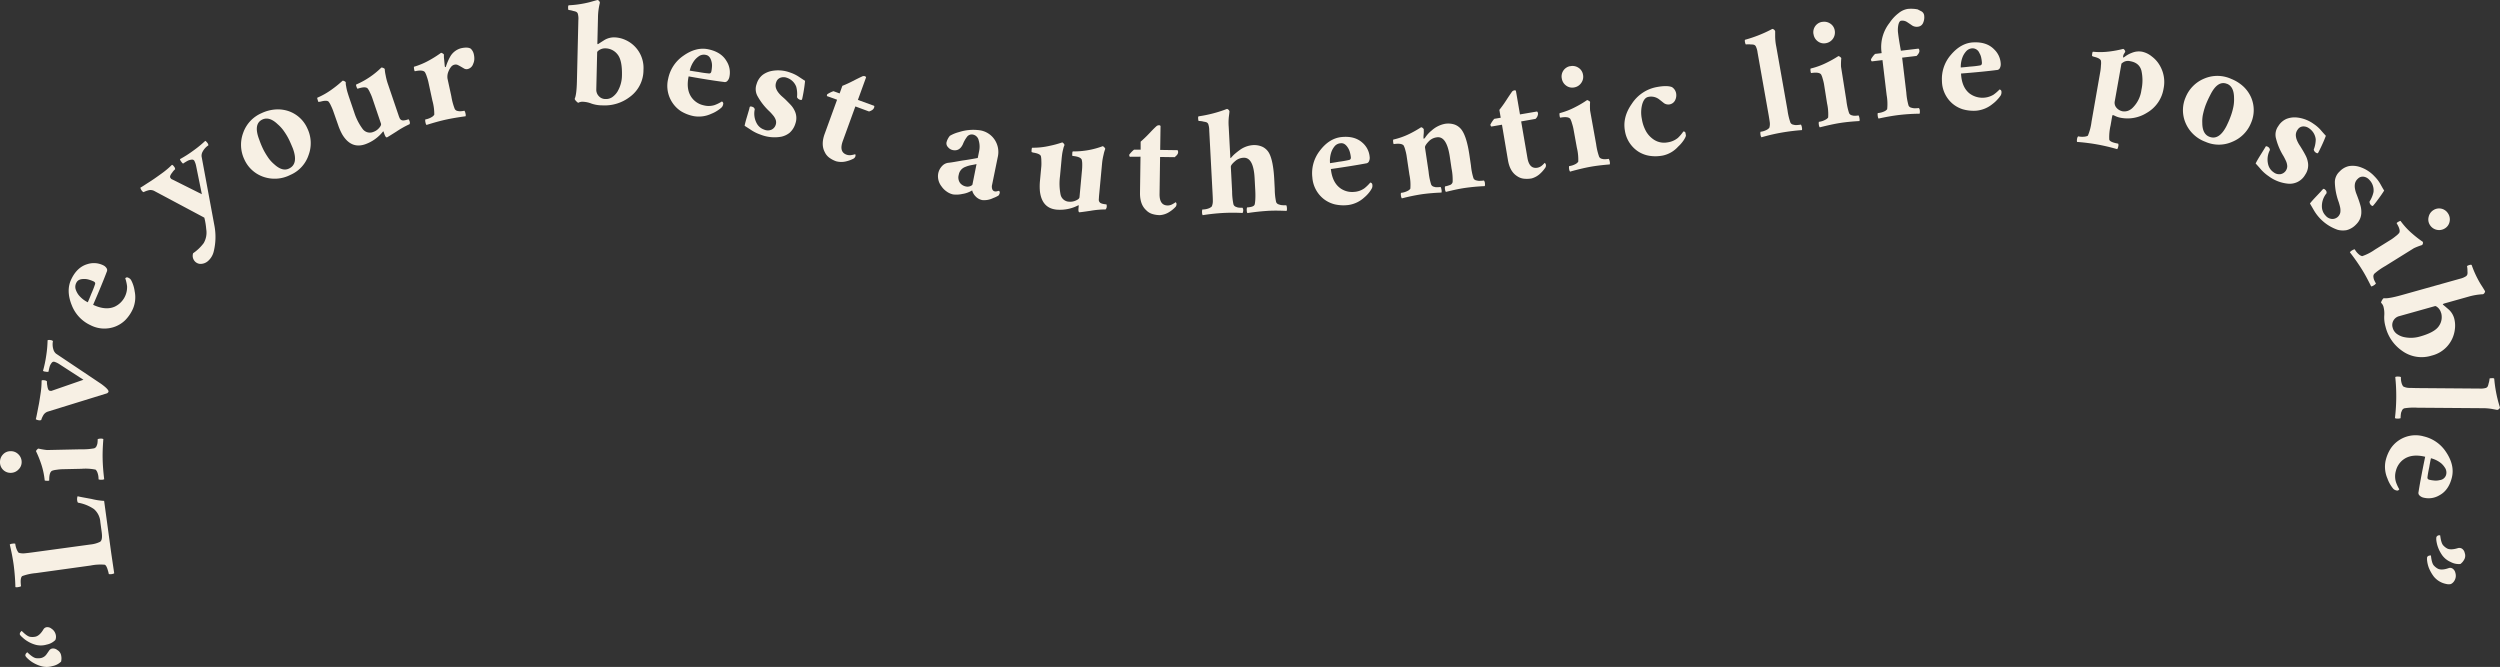 <svg id="Layer_1" data-name="Layer 1" xmlns="http://www.w3.org/2000/svg" viewBox="0 0 988.7 263.75"><rect x="0" y="0" width="988.7" height="263.75" fill="#333333" stroke="none"/><defs><style>.cls-1{fill:#f7f0e4;}</style></defs><title>text_publication</title><g id="Live_your_best_authentic_life_possible" data-name="Live your best authentic life possible"><g id="Group_109" data-name="Group 109"><path id="Path_171" data-name="Path 171" class="cls-1" d="M21.9,253.1a6.68,6.68,0,0,1-3.42,1.82,8.16,8.16,0,0,1-4.19.13,12.05,12.05,0,0,1-3.23-1.34A11.85,11.85,0,0,1,8.79,252a5.42,5.42,0,0,1-.92-1c-.14-.52.1-1,.72-1.49,1.44,1.48,2.58,2.26,3.41,2.35a5.76,5.76,0,0,0,2.11-.09q1.65-.44,3.12-2.95a1.8,1.8,0,0,1,1.15-.77,2.58,2.58,0,0,1,2,.59A3.83,3.83,0,0,1,22,250.85,3.35,3.35,0,0,1,21.9,253.1Zm2.32,8.49a6.68,6.68,0,0,1-3.42,1.82,8.16,8.16,0,0,1-4.19.13,13.11,13.11,0,0,1-3.27-1.32A11.47,11.47,0,0,1,11,260.5a5.21,5.21,0,0,1-.93-1.06c-.14-.52.1-1,.72-1.49,1.5,1.47,2.67,2.24,3.5,2.34a5.71,5.71,0,0,0,2-.07,3.62,3.62,0,0,0,2.09-1.43q.78-1.1,1.11-1.59a1.87,1.87,0,0,1,1.16-.72,2.58,2.58,0,0,1,2,.58,3.11,3.11,0,0,1,1.41,1.68,5.51,5.51,0,0,1,.11,2.85Z"/><path id="Path_172" data-name="Path 172" class="cls-1" d="M5.43,223.56q-.52-3.83-1.57-8.22a2.12,2.12,0,0,1,1-.32,2.76,2.76,0,0,1,1.18,0,8.05,8.05,0,0,0,.72,2.62c.32.62.58,1,.76,1a6.18,6.18,0,0,0,2.38.17c.9-.09,2-.22,3.22-.39l22.61-3.08a11.22,11.22,0,0,0,3.84-1.06q1.1-.69.63-4l-.52-3.82a7.38,7.38,0,0,0-2.55-5.15,16,16,0,0,0-6.09-2.48c-.24,0-.39-.21-.44-.57a3.26,3.26,0,0,1,.09-2c.81.19,1.69.37,2.66.54l2.83.52a26.4,26.4,0,0,0,5,.77q1.41,10.32,2.81,20.65l1.18,8a3.36,3.36,0,0,1-2.14.29,11.22,11.22,0,0,0-.38-1.49c-.35-1.28-.76-2-1.2-2.2a19.69,19.69,0,0,0-5.58.31l-21.64,3a20.91,20.91,0,0,0-5.46,1.19q-.88.75-.45,4a2.85,2.85,0,0,1-1.14.34,2.12,2.12,0,0,1-1.09,0A84.92,84.92,0,0,0,5.43,223.56Z"/><path id="Path_173" data-name="Path 173" class="cls-1" d="M4.32,187A4.15,4.15,0,0,1,0,183a.92.92,0,0,1,0-.16,4.27,4.27,0,0,1,1.15-3.08,4,4,0,0,1,3-1.32,4.12,4.12,0,0,1,3.08,1.19,4.19,4.19,0,0,1,1.33,3,4,4,0,0,1-1.2,3A4.19,4.19,0,0,1,4.32,187Zm10.94-9.58a26.91,26.91,0,0,0,3.33.56l13.48-.29a24.73,24.73,0,0,0,5.15-.38,1.58,1.58,0,0,0,.89-.74,7,7,0,0,0,.38-1,10,10,0,0,0,.14-1.89,2.88,2.88,0,0,1,1.16-.21,2.21,2.21,0,0,1,1.08.16c-.23,3-.33,5.58-.28,7.73q.07,3.69.62,8.16a2.18,2.18,0,0,1-1.07.21,2.73,2.73,0,0,1-1.17-.16,7.09,7.09,0,0,0-.47-2.77,2.9,2.9,0,0,0-.69-1.07,20.12,20.12,0,0,0-5.58-.33l-7.73.17a19.58,19.58,0,0,0-2.15.22,7.36,7.36,0,0,0-1.79.4c-.77.44-1.13,1.7-1.09,3.8,0,.12-.37.17-.94.15s-.85-.08-.86-.2a29.3,29.3,0,0,0-1.44-6.62,43.08,43.08,0,0,0-2-4.9,1.88,1.88,0,0,1,.44-.64c.24-.24.41-.37.53-.37Z"/><path id="Path_174" data-name="Path 174" class="cls-1" d="M17,146.69a46,46,0,0,0,1.27-6,45,45,0,0,0,.55-6.13,1.78,1.78,0,0,1,1-.08,1.79,1.79,0,0,1,1.12.4,6.76,6.76,0,0,0,.18,3.34,3.27,3.27,0,0,0,1.06,1.66l17.83,11.94c2,1.46,3,2.48,2.9,3.07,0,.18-.21.4-.55.65l-23.34,7.21A3.26,3.26,0,0,0,17,164.45a8.11,8.11,0,0,0-.7,1.66,1.75,1.75,0,0,1-1.15.06,2.4,2.4,0,0,1-1-.38c.13-.4.32-1.3.59-2.69s.47-2.44.62-3.17.36-2.13.67-4.17a33,33,0,0,0,.42-5.25c.15-.16.5-.2,1.06-.12a1.63,1.63,0,0,1,1.07.44,5.72,5.72,0,0,0,.12,1.65c.17,1.3.49,2,1,2.05l.35.06a1,1,0,0,0,.56-.1L33,150.19,23.44,144a7.71,7.71,0,0,0-2-.94,1,1,0,0,0-1,.44,4.6,4.6,0,0,0-.74,1.29,16.34,16.34,0,0,0-.51,2.2,1.79,1.79,0,0,1-1.05,0A2.25,2.25,0,0,1,17,146.69Z"/><path id="Path_175" data-name="Path 175" class="cls-1" d="M42.25,107.41q-1.91,5.06-5.42,13.14,5,2.34,8.62.69a8.52,8.52,0,0,0,4.8-8.06,15.85,15.85,0,0,0-.71-3.12.89.89,0,0,1,1.19-.23,2.42,2.42,0,0,1,1.05.84,11,11,0,0,1,.78,1.71,13.08,13.08,0,0,1,.7,2.82,11.68,11.68,0,0,1-.69,6.93,15.22,15.22,0,0,1-3.07,4.51,11.84,11.84,0,0,1-3.92,2.51,12,12,0,0,1-9.78-.54,14.45,14.45,0,0,1-7.41-7.88q-2.34-5.78-.22-10.24,2.26-4.78,6.3-6a8.34,8.34,0,0,1,6.28.39A3.1,3.1,0,0,1,42.1,106,1.38,1.38,0,0,1,42.25,107.41Zm-7.53,12.14.48-1.12c.27-.63.56-1.34.86-2.13a39.73,39.73,0,0,0,1.52-3.85c.18-.51,0-.9-.59-1.17a11.7,11.7,0,0,0-1.9-.7,6,6,0,0,0-2-.24c-1.48,0-2.44.52-2.89,1.47a3.41,3.41,0,0,0-.28,2.6,7.66,7.66,0,0,0,1.17,2.25A10.75,10.75,0,0,0,34.72,119.55Z"/><path id="Path_176" data-name="Path 176" class="cls-1" d="M71.18,62.93a44,44,0,0,0,5.2-3.31,44.68,44.68,0,0,0,4.78-3.9c.16,0,.42.25.76.67a1.81,1.81,0,0,1,.5,1.08,6.7,6.7,0,0,0-2.26,2.47,3.31,3.31,0,0,0-.44,1.92l5.13,27.66a24,24,0,0,1-.28,9.73,7.25,7.25,0,0,1-2.46,4.11,4.47,4.47,0,0,1-3.07,1,3.15,3.15,0,0,1-2.26-1.36,3.2,3.2,0,0,1-.4-2.86,17.39,17.39,0,0,0,4.18-4,8.25,8.25,0,0,0,1-5.5,27.28,27.28,0,0,0-.75-4.56L61.16,75.6a3.22,3.22,0,0,0-2.69-.27,8.38,8.38,0,0,0-1.68.66,1.68,1.68,0,0,1-.84-.78,2.35,2.35,0,0,1-.43-1c.38-.19,1.15-.68,2.33-1.46L60.55,71c.62-.41,1.77-1.22,3.45-2.44a32.61,32.61,0,0,0,4-3.37c.21,0,.49.22.82.68a1.63,1.63,0,0,1,.44,1.07,5.66,5.66,0,0,0-1.1,1.24c-.81,1-1.07,1.73-.79,2.12l.21.29a.86.86,0,0,0,.46.33l11.79,5.89L77.56,65.63a7.66,7.66,0,0,0-.75-2.12,1.06,1.06,0,0,0-1-.38,4.71,4.71,0,0,0-1.44.38,16.52,16.52,0,0,0-1.93,1.17c-.17,0-.42-.27-.75-.73A2.29,2.29,0,0,1,71.18,62.93Z"/><path id="Path_177" data-name="Path 177" class="cls-1" d="M103.42,44.76a15.49,15.49,0,0,1,5.5-1.47,13.32,13.32,0,0,1,5.21.66,12.61,12.61,0,0,1,7.47,6.93,13.44,13.44,0,0,1,.42,10.5,13,13,0,0,1-7.19,7.79,13.6,13.6,0,0,1-10.75.73A12.85,12.85,0,0,1,96.61,63a13.48,13.48,0,0,1-.46-10.39A13.23,13.23,0,0,1,103.42,44.76Zm.36,2.5q-3.66,1.71-1.27,7.93a34.53,34.53,0,0,0,1.34,3.33,25.42,25.42,0,0,0,1.94,3.41,13.34,13.34,0,0,0,2.62,3q3.25,3,5.86,1.74,3.83-1.77,1.56-7.95c-.43-1.05-.89-2.13-1.4-3.22a23.53,23.53,0,0,0-2-3.43,14.55,14.55,0,0,0-2.68-3C107.57,47,105.58,46.43,103.78,47.26Z"/><path id="Path_178" data-name="Path 178" class="cls-1" d="M140.94,33.39a32.38,32.38,0,0,0,9.88-6.67,1.55,1.55,0,0,1,.82.19c.31.15.48.28.52.39a13.88,13.88,0,0,0,.34,2.4,23.94,23.94,0,0,0,.77,3.11l4.34,12.76a11.43,11.43,0,0,0,.45,1.18,1.5,1.5,0,0,0,.78.77c.46.23,1.37.11,2.73-.35A2.08,2.08,0,0,1,162,48a1.6,1.6,0,0,1,0,1.1,36.06,36.06,0,0,0-5.18,2.9q-3.51,2.23-3.76,2.32c-.34.11-.67-.28-1-1.18l-.32-.94c-.08-.23-.16-.29-.26-.2a15.57,15.57,0,0,1-7.1,5.07q-5.53,1.89-9-3.86a22,22,0,0,1-1.64-3.72l-2-5.7a20.58,20.58,0,0,0-.86-2,7.58,7.58,0,0,0-.92-1.58c-.47-.47-1.55-.48-3.24,0-.22,0-.45.07-.68.09s-.23-.27-.41-.81-.22-.82-.11-.86a29.6,29.6,0,0,0,5.88-3.38,40.6,40.6,0,0,0,4.08-3.33,1.33,1.33,0,0,1,.78.21c.28.16.44.3.48.41a5.82,5.82,0,0,0,.15,1.56,17.71,17.71,0,0,0,.42,2c.15.51.35,1.17.62,2l2.2,6.46A22.28,22.28,0,0,0,143.42,51a3.55,3.55,0,0,0,4.28,1.15,5.19,5.19,0,0,0,2.19-1.5c.67-.73.93-1.33.77-1.78l-3.49-10.3a17.47,17.47,0,0,0-.87-2,7,7,0,0,0-.91-1.59c-.59-.62-1.91-.58-3.95.11-.14,0-.29-.3-.48-.84S140.77,33.45,140.94,33.39Z"/><path id="Path_179" data-name="Path 179" class="cls-1" d="M176.57,47.26c-2.4.52-5,1.24-7.9,2.16a2.11,2.11,0,0,1-.4-1,2.63,2.63,0,0,1-.07-1.18,7.23,7.23,0,0,0,2.64-1,2.94,2.94,0,0,0,.91-.88,19.91,19.91,0,0,0-.74-5.54l-1.63-7.55a19.83,19.83,0,0,0-.62-2.07,7.92,7.92,0,0,0-.73-1.69c-.58-.67-1.89-.78-3.94-.34-.13,0-.24-.33-.33-.9s-.08-.85,0-.88A29.55,29.55,0,0,0,170,23.72a43.94,43.94,0,0,0,4.44-2.84,1.82,1.82,0,0,1,.7.3c.29.19.43.34.42.47s0,.39,0,.81.07.89.12,1.4.09,1,.14,1.49a9.37,9.37,0,0,0,.11.94c0,.14.1.22.23.23s.18,0,.17-.09a20.53,20.53,0,0,1,1.84-4.25,7,7,0,0,1,4.2-3.11c1.76-.38,3-.32,3.81.19a4.21,4.21,0,0,1,1.2,2.18,7.16,7.16,0,0,1,.19,2.16,5.11,5.11,0,0,1-.46,1.71,3,3,0,0,1-2.14,2,1.94,1.94,0,0,1-1.47-.23l-1.26-.74c-.39-.22-.77-.43-1.15-.62a2,2,0,0,0-1.35-.14,2.38,2.38,0,0,0-1.37.9,6.12,6.12,0,0,0-.94,1.62,5.4,5.4,0,0,0-.45,3l1.52,7a24.08,24.08,0,0,0,1.35,5,1.57,1.57,0,0,0,.89.73,7.69,7.69,0,0,0,1.05.18,9.19,9.19,0,0,0,1.88-.22,2.74,2.74,0,0,1,.42,1.1,2.13,2.13,0,0,1,.05,1.09Q179.73,46.58,176.57,47.26Z"/><path id="Path_180" data-name="Path 180" class="cls-1" d="M227.28,39.06q.76-1.61.88-7L228.73,8a7.35,7.35,0,0,0-.21-2.56,1.38,1.38,0,0,0-.69-.79,5.1,5.1,0,0,0-1.08-.3,8.54,8.54,0,0,0-1.87-.4c-.12,0-.19-.29-.21-.86s.07-.91.25-1a41.64,41.64,0,0,0,8.16-1.2Q236.2,0,236.38,0a1.39,1.39,0,0,1,.87,1.1A24.56,24.56,0,0,0,236.49,7l-.23,9.61a5.83,5.83,0,0,0,0,.59q0,.41.36.18l1-.65,1.5-.95a7.47,7.47,0,0,1,3.89-1,11.23,11.23,0,0,1,4.29,1,12.1,12.1,0,0,1,7.18,11.81,13.13,13.13,0,0,1-5.29,10.66,16.37,16.37,0,0,1-10.95,3.42A13.38,13.38,0,0,1,234,41a10.42,10.42,0,0,0-3.3-.75,3.44,3.44,0,0,0-2,.4c-.12,0-.39-.2-.79-.6S227.28,39.3,227.28,39.06Zm12.16-19.94a4.22,4.22,0,0,0-3.09,1.19.74.74,0,0,0-.19.53l-.34,14.55a3.65,3.65,0,0,0,1,2.63,3.49,3.49,0,0,0,2.62,1.14,4.33,4.33,0,0,0,2.76-.79,7.52,7.52,0,0,0,2-2.15,12.78,12.78,0,0,0,1.77-6.34c.1-4.07-.5-6.87-1.78-8.4A6.14,6.14,0,0,0,239.44,19.12Z"/><path id="Path_181" data-name="Path 181" class="cls-1" d="M286.34,32.42q-5.37-.66-14-2.21-1.12,5.37,1.33,8.54a7.87,7.87,0,0,0,4.58,2.89,7.74,7.74,0,0,0,4.37-.09,15,15,0,0,0,2.87-1.42.91.91,0,0,1,.5,1.12,2.32,2.32,0,0,1-.58,1.21,11.05,11.05,0,0,1-1.48,1.15A12.43,12.43,0,0,1,281.31,45a11.67,11.67,0,0,1-6.89.94,15.37,15.37,0,0,1-5.1-1.95A11.75,11.75,0,0,1,266,40.72a11.94,11.94,0,0,1-1.74-9.63,14.41,14.41,0,0,1,5.94-9q5.07-3.61,9.9-2.6,5.19,1.08,7.27,4.74a8.31,8.31,0,0,1,1.09,6.19,3.16,3.16,0,0,1-.79,1.58A1.32,1.32,0,0,1,286.34,32.42Zm-13.56-4.49,1.19.2c.68.11,1.44.23,2.27.34a39.27,39.27,0,0,0,4.1.58c.54.06.88-.22,1-.84a13.59,13.59,0,0,0,.24-2,6,6,0,0,0-.23-2c-.38-1.43-1.08-2.25-2.1-2.47a3.47,3.47,0,0,0-2.6.33,8,8,0,0,0-1.9,1.67A10.55,10.55,0,0,0,272.78,27.93Z"/><path id="Path_182" data-name="Path 182" class="cls-1" d="M296.49,42.36c.1-.28.43-.33,1-.13a1.33,1.33,0,0,1,1,1,8,8,0,0,0,.88,5.72,5.19,5.19,0,0,0,2.81,2.3,3.6,3.6,0,0,0,3,0,3.14,3.14,0,0,0,1.55-1.75,3.08,3.08,0,0,0,.08-2,5.41,5.41,0,0,0-.93-1.7,20.87,20.87,0,0,0-1.47-1.65,24.34,24.34,0,0,1-4.89-6.25,5.76,5.76,0,0,1-.28-4.7,7.14,7.14,0,0,1,2.39-3.6,8.91,8.91,0,0,1,3.37-1.5,13.57,13.57,0,0,1,7.49.59,14.23,14.23,0,0,1,3.27,1.56c.87.58,1.75,1.16,2.63,1.72-.15,1.53-.36,3.07-.64,4.62s-.47,2.46-.56,2.71-.38.3-.9.12a1.83,1.83,0,0,1-1.09-1,11.34,11.34,0,0,0-.3-4.1,5.93,5.93,0,0,0-3.71-3.56,3.64,3.64,0,0,0-2.6,0,2.71,2.71,0,0,0-1.6,1.72,3.62,3.62,0,0,0-.15,2.23,5.71,5.71,0,0,0,.91,1.79,10.35,10.35,0,0,0,1.49,1.61c.58.52,1.16,1,1.73,1.59s1.15,1.15,1.75,1.8a8.61,8.61,0,0,1,1.46,2.12,6.55,6.55,0,0,1,.39,5.22,7.83,7.83,0,0,1-2.34,3.71,8,8,0,0,1-3.28,1.52,15.14,15.14,0,0,1-8.26-.86,15.77,15.77,0,0,1-3.57-1.75c-1.08-.72-2-1.29-2.64-1.72.16-.83.43-1.89.82-3.19s.67-2.27.87-2.93S296.43,42.53,296.49,42.36Z"/><path id="Path_183" data-name="Path 183" class="cls-1" d="M327.16,37.28a11.67,11.67,0,0,1,2.45-1.22l2.45.89,1.07-3a43.71,43.71,0,0,0,4.19-1.92c1.38-.71,2.64-1.33,3.79-1.87a1.61,1.61,0,0,1,1,0q.41.21.39.48l-3.22,8.87,6.33,2.3c.22.08.24.39,0,.93s-.83,1-1.92,1.35l-5.41-2-5,13.76c-1,2.81-.52,4.59,1.51,5.32a3.8,3.8,0,0,0,2.06.13,8.13,8.13,0,0,0,1.36-.32,1,1,0,0,1,.12.71,1.72,1.72,0,0,1-.69,1c-.38.2-.77.38-1.16.54a11.76,11.76,0,0,1-1.68.54,7.93,7.93,0,0,1-4.16,0,10.32,10.32,0,0,1-2.65-1.39,5.75,5.75,0,0,1-1.82-2.24q-1.59-3,0-7.28l4.88-13.42-4-1.44C327,38,327,37.67,327.16,37.28Z"/><path id="Path_184" data-name="Path 184" class="cls-1" d="M395.08,75.46a.89.89,0,0,1,.28.88,2.36,2.36,0,0,1-.48,1,12.72,12.72,0,0,1-2.13,1,7.91,7.91,0,0,1-4.28.79,4.93,4.93,0,0,1-2.68-1.5,5,5,0,0,1-1.32-2.33,10.29,10.29,0,0,1-3.9,1.41,10.48,10.48,0,0,1-3.66.18,6.77,6.77,0,0,1-2.52-1.14,7.8,7.8,0,0,1-2.06-2.07A6.47,6.47,0,0,1,371,68.89a5.89,5.89,0,0,1,1.63-3.29,4,4,0,0,1,2.26-1.2c.71-.07,1.56-.19,2.54-.36l3.19-.56q2.16-.28,6.06-1l.55-2.73a8.54,8.54,0,0,0-.17-4.2,2.93,2.93,0,0,0-2.19-2.31,2.35,2.35,0,0,0-2.53,1,11.94,11.94,0,0,0-1.51,2.73q-1.32,2.93-4,2.39a3.28,3.28,0,0,1-1.92-1.17,2.15,2.15,0,0,1-.6-1.82,6.53,6.53,0,0,1,1.35-2.66,13.92,13.92,0,0,1,3.6-1.47,18.37,18.37,0,0,1,8.52-.67,8.56,8.56,0,0,1,5.59,3.69,8.79,8.79,0,0,1,1.21,6.93L392.37,73a3,3,0,0,0,.08,1.9,1.26,1.26,0,0,0,.89.77,1.94,1.94,0,0,0,1.07-.06Zm-13.21-1.74a3,3,0,0,0,1.9-.12c.5-.23.77-.44.81-.61l1.62-8.1c-.7.16-1.42.31-2.15.43a11.32,11.32,0,0,0-2.28.69,4,4,0,0,0-2.61,3.14,3.73,3.73,0,0,0,.58,3.28A3.94,3.94,0,0,0,381.87,73.72Z"/><path id="Path_185" data-name="Path 185" class="cls-1" d="M424.37,59.88a32.43,32.43,0,0,0,11.74-2.07,1.66,1.66,0,0,1,.68.52c.22.26.32.45.31.57a14.32,14.32,0,0,0-.67,2.32,24,24,0,0,0-.56,3.16l-1.25,13.41c0,.48-.07.9-.07,1.26a1.51,1.51,0,0,0,.4,1c.32.39,1.2.65,2.63.78a2.1,2.1,0,0,1,.1,1,1.58,1.58,0,0,1-.46,1,35.48,35.48,0,0,0-5.91.53c-2.75.41-4.21.6-4.39.59-.35,0-.49-.53-.4-1.49l.09-1c0-.24,0-.33-.15-.28a15.58,15.58,0,0,1-8.55,1.73q-5.82-.54-6.64-7.21a22.83,22.83,0,0,1,0-4l.56-6a19.46,19.46,0,0,0,0-2.16,7.41,7.41,0,0,0-.19-1.82c-.25-.63-1.23-1.08-2.95-1.36a4.88,4.88,0,0,1-.65-.2c-.09,0-.11-.34-.06-.9s.14-.85.26-.84A28.78,28.78,0,0,0,415,57.7a40.24,40.24,0,0,0,5.09-1.38,1.38,1.38,0,0,1,.63.51,1,1,0,0,1,.27.57,5.94,5.94,0,0,0-.5,1.49,18.61,18.61,0,0,0-.41,1.94c-.08.54-.16,1.22-.24,2.06l-.63,6.8a22.25,22.25,0,0,0,.23,7.28,3.55,3.55,0,0,0,3.44,2.8,5.22,5.22,0,0,0,2.61-.48c.91-.39,1.39-.83,1.43-1.31l1-10.82A19.62,19.62,0,0,0,428,65a7.46,7.46,0,0,0-.19-1.82c-.29-.81-1.5-1.31-3.65-1.51q-.17-.1-.09-1C424.08,60.13,424.19,59.86,424.37,59.88Z"/><path id="Path_186" data-name="Path 186" class="cls-1" d="M446.59,61.18a11,11,0,0,1,1.91-2l2.6,0,0-3.15q1.73-1.5,3.33-3.19c1.06-1.12,2-2.12,3-3a1.55,1.55,0,0,1,1-.3c.3,0,.48.14.54.32l-.14,9.43,6.74.1c.24,0,.36.29.35.86s-.47,1.21-1.38,1.91l-5.75-.08-.21,14.64q-.06,4.5,3.18,4.54a3.78,3.78,0,0,0,2-.56,8,8,0,0,0,1.18-.74,1,1,0,0,1,.35.63,1.77,1.77,0,0,1-.33,1.16c-.29.31-.59.61-.91.89a11.29,11.29,0,0,1-1.41,1.06,7.92,7.92,0,0,1-3.92,1.38,10.56,10.56,0,0,1-3-.45,5.64,5.64,0,0,1-2.45-1.52c-1.66-1.52-2.46-3.8-2.42-6.86l.2-14.28L446.85,62C446.67,61.87,446.58,61.6,446.59,61.18Z"/><path id="Path_187" data-name="Path 187" class="cls-1" d="M491.42,84.23a72.29,72.29,0,0,0-7.79,0,79.11,79.11,0,0,0-8,.87,2.21,2.21,0,0,1-.24-1.07,2.94,2.94,0,0,1,.12-1.18,7,7,0,0,0,2.76-.54c.58-.3.9-.55,1-.73a5.49,5.49,0,0,0,.38-2.27c0-.9-.06-2-.13-3.32l-1.29-24.4a7.6,7.6,0,0,0-.4-2.55,1.37,1.37,0,0,0-.81-.72,6.18,6.18,0,0,0-1-.21,7.21,7.21,0,0,0-1.91-.26c-.12,0-.21-.28-.26-.84s0-.92.16-1a51.8,51.8,0,0,0,10.4-2.62,6.55,6.55,0,0,1,.88-.31,1.4,1.4,0,0,1,.95,1c-.08.72-.16,1.42-.25,2.08a21.83,21.83,0,0,0-.06,4l.65,12.38c.12,0,.32-.18.61-.52a10.68,10.68,0,0,1,1.36-1.33c.67-.57,1.36-1.1,2.08-1.6a10.08,10.08,0,0,1,4.77-1.69,8,8,0,0,1,3.86.65,6,6,0,0,1,2.6,2.43q1.68,3,2.08,10.42l.2,3.85a24.74,24.74,0,0,0,.54,5.15,1.57,1.57,0,0,0,.82.86,8.81,8.81,0,0,0,1.14.34,12,12,0,0,0,2.07.07,2.9,2.9,0,0,1,.24,1.16,2.21,2.21,0,0,1-.12,1.08c-3-.14-5.6-.15-7.79,0s-4.76.4-7.73.86a2.21,2.21,0,0,1-.24-1.07,2.91,2.91,0,0,1,.12-1.17c1.79-.1,2.79-.48,3-1.15s.4-2.69.24-5.68l-.25-4.67q-.43-8.34-4.38-8.14a5.36,5.36,0,0,0-2.92,1c-1.44,1.16-2.14,2-2.11,2.63l.51,9.69a24.74,24.74,0,0,0,.54,5.15,1.58,1.58,0,0,0,.76.85,7.6,7.6,0,0,0,1,.36,9,9,0,0,0,1.8.08,1.82,1.82,0,0,1,.29,1.16A2.4,2.4,0,0,1,491.42,84.23Z"/><path id="Path_188" data-name="Path 188" class="cls-1" d="M540.33,64.6q-5.31,1-14,2.25c.39,3.64,1.7,6.2,3.91,7.71a8,8,0,0,0,5.25,1.33,7.81,7.81,0,0,0,4.14-1.45,16.17,16.17,0,0,0,2.29-2.24.9.9,0,0,1,.82.9,2.42,2.42,0,0,1-.17,1.33,11.2,11.2,0,0,1-1,1.56,13.38,13.38,0,0,1-2,2.08,11.7,11.7,0,0,1-6.27,3,15.37,15.37,0,0,1-5.45-.26,11.78,11.78,0,0,1-4.2-2,11.93,11.93,0,0,1-4.64-8.62,14.44,14.44,0,0,1,2.84-10.43q3.71-5,8.61-5.55c3.51-.38,6.31.37,8.38,2.25A8.33,8.33,0,0,1,541.67,62a3.1,3.1,0,0,1-.25,1.75A1.34,1.34,0,0,1,540.33,64.6ZM526,64.53l1.2-.18c.68-.1,1.44-.23,2.26-.38a40.51,40.51,0,0,0,4.08-.71c.53-.12.76-.49.69-1.12a12.28,12.28,0,0,0-.39-2,6.33,6.33,0,0,0-.83-1.81c-.8-1.23-1.72-1.8-2.76-1.68a3.4,3.4,0,0,0-2.36,1.11,7.78,7.78,0,0,0-1.3,2.18A10.64,10.64,0,0,0,526,64.53Z"/><path id="Path_189" data-name="Path 189" class="cls-1" d="M562.4,76.8a81.56,81.56,0,0,0-8,1.65,2.25,2.25,0,0,1-.34-1,2.76,2.76,0,0,1,0-1.18,7.35,7.35,0,0,0,2.7-.81,2.74,2.74,0,0,0,1-.83,19.67,19.67,0,0,0-.37-5.57l-1.14-7.65a18.81,18.81,0,0,0-.49-2.1,8.11,8.11,0,0,0-.62-1.73c-.53-.7-1.83-.9-3.91-.6-.12,0-.22-.34-.27-.91s0-.86.1-.88a28.84,28.84,0,0,0,6.38-2.26A45.12,45.12,0,0,0,562,50.34a.94.94,0,0,1,.68.31c.27.23.41.4.4.53a5.17,5.17,0,0,0,0,.68,8.44,8.44,0,0,1-.05,1.23q-.18,1.84.09,1.8a.25.25,0,0,0,.16-.12,1,1,0,0,1,.25-.21,12.17,12.17,0,0,1,2.65-2.94A11,11,0,0,1,571.29,49a8,8,0,0,1,4,.27,6.06,6.06,0,0,1,2.82,2.17q2,2.81,3.06,10.17l.56,3.82a24.79,24.79,0,0,0,1,5.07,1.52,1.52,0,0,0,.89.78,7.58,7.58,0,0,0,1.17.24,13.08,13.08,0,0,0,2.07-.13,1.81,1.81,0,0,1,.39,1.12,2.4,2.4,0,0,1-.06,1.1,77.62,77.62,0,0,0-8.06.75q-2.94.44-7.31,1.54a2.14,2.14,0,0,1-.34-1,2.76,2.76,0,0,1,0-1.18,9.81,9.81,0,0,0,1.74-.49,1.65,1.65,0,0,0,1.27-1.24,22.62,22.62,0,0,0-.44-5.38l-.68-4.62q-1.23-8.26-5.14-7.68a5.45,5.45,0,0,0-2.82,1.23c-1.32,1.29-1.94,2.23-1.85,2.82l1.43,9.6A24.4,24.4,0,0,0,566,73a1.6,1.6,0,0,0,.84.78,7.53,7.53,0,0,0,1,.26,10,10,0,0,0,1.89-.1,2.93,2.93,0,0,1,.35,1.12,2.16,2.16,0,0,1,0,1.1A77,77,0,0,0,562.4,76.8Z"/><path id="Path_190" data-name="Path 190" class="cls-1" d="M589.41,49.29A11.3,11.3,0,0,1,590.94,47l2.56-.44-.53-3.1c.95-1.2,1.84-2.44,2.68-3.74s1.63-2.47,2.36-3.51a1.56,1.56,0,0,1,.92-.48c.3,0,.5,0,.59.22l1.6,9.3,6.64-1.14c.23,0,.4.22.5.78a2.9,2.9,0,0,1-1,2.13l-5.67,1,2.48,14.43c.51,3,1.83,4.25,3.95,3.88a3.8,3.8,0,0,0,1.85-.91,8.37,8.37,0,0,0,1-1,1,1,0,0,1,.46.56,1.71,1.71,0,0,1-.11,1.2,10.78,10.78,0,0,1-.73,1,11.25,11.25,0,0,1-1.19,1.3,8.08,8.08,0,0,1-3.61,2.09,10.71,10.71,0,0,1-3,.1,5.71,5.71,0,0,1-2.69-1q-2.87-1.8-3.63-6.31L594,49.32l-4.16.72C589.62,50,589.48,49.7,589.41,49.29Z"/><path id="Path_191" data-name="Path 191" class="cls-1" d="M628.85,40.33a25.57,25.57,0,0,0,0,3.39L631.24,57a24.81,24.81,0,0,0,1.19,5,1.6,1.6,0,0,0,.87.75,6.54,6.54,0,0,0,1.05.22,9.87,9.87,0,0,0,1.88-.15,2.79,2.79,0,0,1,.39,1.11,2.16,2.16,0,0,1,0,1.1q-4.5.36-7.69.94c-2.41.44-5.07,1.08-8,1.91a2.14,2.14,0,0,1-.37-1,3,3,0,0,1,0-1.19,7.21,7.21,0,0,0,2.67-.89,3,3,0,0,0,.94-.86,19.94,19.94,0,0,0-.56-5.56l-1.38-7.6a18.4,18.4,0,0,0-.57-2.09A7.34,7.34,0,0,0,621,47c-.56-.69-1.86-.85-3.93-.47-.13,0-.23-.34-.3-.91s0-.86.07-.88a29.22,29.22,0,0,0,6.31-2.47,40.68,40.68,0,0,0,4.53-2.7,1.88,1.88,0,0,1,.7.33C628.68,40.06,628.83,40.22,628.85,40.33Zm-11.19-9.28a4.13,4.13,0,0,1,3.24-4.88l.15,0a4.24,4.24,0,0,1,3.23.64,4,4,0,0,1,1.77,2.74,4.12,4.12,0,0,1-.69,3.23,4.18,4.18,0,0,1-2.77,1.79,4,4,0,0,1-3.19-.7A4.24,4.24,0,0,1,617.66,31.05Z"/><path id="Path_192" data-name="Path 192" class="cls-1" d="M665.73,52q.74,0,.84.57l.16.88c.07.36-.22,1-.86,2A14.15,14.15,0,0,1,663.66,58a11.28,11.28,0,0,1-5.89,3.48,15.13,15.13,0,0,1-5.41.14A11.72,11.72,0,0,1,648,60a12,12,0,0,1-5.37-8.23q-1-5.47,2.74-10.75a15,15,0,0,1,9.74-6.57c2.77-.52,4.81-.53,6.12,0a3.67,3.67,0,0,1,1.63,2.39,4.36,4.36,0,0,1-.39,2.82,3,3,0,0,1-4.45,1.1c-.64-.52-1.25-1-1.82-1.44a5.22,5.22,0,0,0-4.31-1c-1.17.22-2,1.29-2.5,3.21a12.81,12.81,0,0,0-.06,5.58,14.73,14.73,0,0,0,1.75,5,9.72,9.72,0,0,0,2.65,2.88,7.31,7.31,0,0,0,5.64,1.33,8.27,8.27,0,0,0,4.23-1.8A16.05,16.05,0,0,0,665.73,52Z"/><path id="Path_193" data-name="Path 193" class="cls-1" d="M712.63,51.45a81.23,81.23,0,0,0-8.09,1c-2.38.42-5,1-7.92,1.85a2.1,2.1,0,0,1-.37-1,2.81,2.81,0,0,1,0-1.19,7,7,0,0,0,2.67-.88c.55-.37.83-.65.86-.84a5.4,5.4,0,0,0,.09-2.3c-.12-.89-.3-2-.53-3.28l-4.26-24.06a7.63,7.63,0,0,0-.72-2.47,1.34,1.34,0,0,0-.88-.62,5.41,5.41,0,0,0-1.06-.08,7.72,7.72,0,0,0-1.92,0c-.12,0-.25-.24-.37-.8s-.12-.9,0-1.05a52.73,52.73,0,0,0,10-3.88c.27-.15.55-.29.83-.42a1.43,1.43,0,0,1,1.08.91v2.1a20.93,20.93,0,0,0,.43,3.94l4.44,25.12a24.77,24.77,0,0,0,1.17,5,1.54,1.54,0,0,0,.91.75,8.09,8.09,0,0,0,1.09.22,12,12,0,0,0,2.15-.2,2.67,2.67,0,0,1,.38,1.12A2.12,2.12,0,0,1,712.63,51.45Z"/><path id="Path_194" data-name="Path 194" class="cls-1" d="M728.19,23a25.6,25.6,0,0,0-.1,3.39l2.11,13.31a25,25,0,0,0,1.08,5.05,1.62,1.62,0,0,0,.85.78,7.46,7.46,0,0,0,1,.24,9.15,9.15,0,0,0,1.89-.12,2.83,2.83,0,0,1,.36,1.13,2.12,2.12,0,0,1,0,1.09q-4.5.26-7.7.77c-2.42.38-5.09,1-8,1.72a2,2,0,0,1-.35-1,2.76,2.76,0,0,1,0-1.18A7,7,0,0,0,722,47.3a2.85,2.85,0,0,0,1-.83,19.85,19.85,0,0,0-.43-5.57l-1.21-7.63a17.1,17.1,0,0,0-.52-2.11,7.47,7.47,0,0,0-.63-1.71c-.54-.71-1.84-.89-3.91-.56-.13,0-.22-.35-.28-.92s0-.86.08-.87a29.2,29.2,0,0,0,6.36-2.33,42.43,42.43,0,0,0,4.6-2.6,1.68,1.68,0,0,1,.69.35C728,22.72,728.17,22.88,728.19,23Zm-11-9.53a4.14,4.14,0,0,1,3.35-4.81l.16,0a4.26,4.26,0,0,1,3.21.72,4,4,0,0,1,1.71,2.78,4.29,4.29,0,0,1-3.58,4.93,4,4,0,0,1-3.17-.77A4.21,4.21,0,0,1,717.21,13.46Z"/><path id="Path_195" data-name="Path 195" class="cls-1" d="M751,45.48q-3.66.44-8.07,1.41a2.17,2.17,0,0,1-.31-1,2.94,2.94,0,0,1,0-1.18,7.15,7.15,0,0,0,2.72-.73,2.85,2.85,0,0,0,1-.8,20,20,0,0,0-.21-5.58l-1.65-13.83-4.19.5c-.2-.09-.32-.35-.37-.77a8.55,8.55,0,0,1,1.64-2.18l2.59-.31-.11-.89A15.5,15.5,0,0,1,747.31,9a15.63,15.63,0,0,1,3.57-3.82,7.63,7.63,0,0,1,3.56-1.65,13.87,13.87,0,0,1,3.91.17c.51.24,1,.52,1.64.84a2.2,2.2,0,0,1,1,1.78A5.25,5.25,0,0,1,760.57,9a2.42,2.42,0,0,1-2,1.55,3.35,3.35,0,0,1-2.37-.48c-.62-.44-1.3-.89-2-1.35a3.4,3.4,0,0,0-2.32-.53c-.48.05-.84.56-1.09,1.53a9.8,9.8,0,0,0-.12,3.5c.2,1.73.57,4,1.09,6.84l6.86-.82c.24,0,.4.24.46.81s-.3,1.25-1.11,2.07l-5.71.68,1.65,13.83a25.21,25.21,0,0,0,.88,5.1,1.52,1.52,0,0,0,.87.8,7.8,7.8,0,0,0,1.16.27,13,13,0,0,0,2.07-.07,1.74,1.74,0,0,1,.36,1.14,2.42,2.42,0,0,1-.09,1.1A75.21,75.21,0,0,0,751,45.48Z"/><path id="Path_196" data-name="Path 196" class="cls-1" d="M789.69,27.69q-5.36.7-14.14,1.39c.17,3.65,1.32,6.29,3.43,7.93a8.51,8.51,0,0,0,9.38.46,16,16,0,0,0,2.42-2.09.9.9,0,0,1,.76.95,2.52,2.52,0,0,1-.25,1.32,10.38,10.38,0,0,1-1.15,1.49,13.25,13.25,0,0,1-2.15,2,11.77,11.77,0,0,1-6.45,2.64,15.52,15.52,0,0,1-5.42-.6,11.75,11.75,0,0,1-4.06-2.29A12,12,0,0,1,768,32a14.47,14.47,0,0,1,3.48-10.24c2.67-3.18,5.64-4.85,8.94-5q5.29-.26,8.22,2.76a8.35,8.35,0,0,1,2.61,5.72,3.25,3.25,0,0,1-.37,1.73A1.35,1.35,0,0,1,789.69,27.69Zm-14.25-1,1.21-.1q1-.09,2.28-.24a39.14,39.14,0,0,0,4.12-.47c.53-.08.79-.44.76-1.06a12.59,12.59,0,0,0-.28-2,5.66,5.66,0,0,0-.72-1.85,2.94,2.94,0,0,0-2.65-1.86,3.47,3.47,0,0,0-2.42,1,8,8,0,0,0-1.43,2.09A10.74,10.74,0,0,0,775.44,26.74Z"/><path id="Path_197" data-name="Path 197" class="cls-1" d="M829.43,57.13a75,75,0,0,0-8-1,2.41,2.41,0,0,1,0-1.1,1.87,1.87,0,0,1,.43-1.11,8,8,0,0,0,2.71.11c.69-.12,1.08-.27,1.17-.43a20.65,20.65,0,0,0,1.41-5.41l3.53-20.18a19.71,19.71,0,0,0,.2-2.16,7,7,0,0,0,0-1.83q-.29-1-2.82-1.59a5,5,0,0,1-.64-.25c-.08-.05-.07-.35,0-.91s.21-.83.33-.81a29,29,0,0,0,6.78-.13,41.42,41.42,0,0,0,5.18-1,1.39,1.39,0,0,1,.59.56.77.77,0,0,1,.16.62,4.4,4.4,0,0,1-.39.66,2.44,2.44,0,0,0-.39.94,1.34,1.34,0,0,0,0,.63c0,.1.35-.08.91-.52a11.24,11.24,0,0,1,2.71-1.4,7.11,7.11,0,0,1,3.9-.36A9.13,9.13,0,0,1,851,22.33a11.63,11.63,0,0,1,3.09,3.46A12.9,12.9,0,0,1,855.66,35a13.48,13.48,0,0,1-6.61,9.61,14.3,14.3,0,0,1-10.19,2,8.55,8.55,0,0,1-2.16-.65,7.69,7.69,0,0,0-1.11-.47c-.12,0-.23.29-.35.94l-.55,3.19a20.38,20.38,0,0,0-.52,5.56c.12.69,1.3,1.23,3.54,1.63a1.77,1.77,0,0,1,0,1.18,2.41,2.41,0,0,1-.4,1A79.35,79.35,0,0,0,829.43,57.13Zm6.94-17.21a3,3,0,0,0,.78,2.83,4.24,4.24,0,0,0,2.2,1.25,4.45,4.45,0,0,0,2.17-.16,5.24,5.24,0,0,0,2.06-1.38,12,12,0,0,0,3.31-6.9,17.8,17.8,0,0,0,0-7.62q-.83-3.11-4.45-3.74a3.53,3.53,0,0,0-2.51.29c-.62.38-.93.63-.95.74Z"/><path id="Path_198" data-name="Path 198" class="cls-1" d="M882.36,31.18a15.7,15.7,0,0,1,4.82,3,13.16,13.16,0,0,1,3.05,4.26,12.66,12.66,0,0,1,0,10.2,13.45,13.45,0,0,1-7.42,7.44,13,13,0,0,1-10.6,0,13.6,13.6,0,0,1-7.84-7.4,12.8,12.8,0,0,1,0-10.19,13.48,13.48,0,0,1,7.31-7.39A13.24,13.24,0,0,1,882.36,31.18Zm-1.59,2q-3.74-1.54-6.68,4.44c-.56,1.06-1.07,2.15-1.53,3.26a25.42,25.42,0,0,0-1.19,3.74,13.48,13.48,0,0,0-.41,3.95c0,2.93.93,4.75,2.71,5.48q3.9,1.61,6.89-4.26c.48-1,1-2.1,1.41-3.21a25.16,25.16,0,0,0,1.17-3.79,14.67,14.67,0,0,0,.38-4Q883.52,34.28,880.77,33.16Z"/><path id="Path_199" data-name="Path 199" class="cls-1" d="M896,58c.16-.25.5-.2,1,.13a1.34,1.34,0,0,1,.69,1.23,8,8,0,0,0-.66,5.75,5.2,5.2,0,0,0,2.11,3,3.58,3.58,0,0,0,2.85.75,3.24,3.24,0,0,0,2.57-3.2,5.63,5.63,0,0,0-.46-1.89c-.27-.61-.6-1.27-1-2a24.72,24.72,0,0,1-3.06-7.31,5.74,5.74,0,0,1,1-4.61A7.1,7.1,0,0,1,904.3,47a9,9,0,0,1,3.64-.57A13.72,13.72,0,0,1,915,49a14.36,14.36,0,0,1,2.74,2.36c.69.8,1.38,1.59,2.09,2.35-.54,1.44-1.16,2.87-1.84,4.3s-1.09,2.24-1.24,2.46-.45.18-.9-.12a1.84,1.84,0,0,1-.81-1.2,11.38,11.38,0,0,0,.79-4,6,6,0,0,0-2.64-4.41,3.69,3.69,0,0,0-2.5-.73,2.68,2.68,0,0,0-2,1.25,3.6,3.6,0,0,0-.74,2.11,5.78,5.78,0,0,0,.41,2,10.83,10.83,0,0,0,1,1.94c.43.65.84,1.31,1.25,2s.82,1.41,1.22,2.19a8.78,8.78,0,0,1,.85,2.43,6.56,6.56,0,0,1-1,5.13,7,7,0,0,1-6.79,3.58,15.23,15.23,0,0,1-7.74-3,15.64,15.64,0,0,1-3-2.64c-.85-1-1.55-1.76-2.09-2.35.37-.76.91-1.71,1.62-2.86l1.61-2.6C895.7,58.52,895.93,58.16,896,58Z"/><path id="Path_200" data-name="Path 200" class="cls-1" d="M918.71,74.79c.22-.21.53-.1.95.33a1.33,1.33,0,0,1,.42,1.34,8,8,0,0,0-1.81,5.5,5.23,5.23,0,0,0,1.48,3.33,3.57,3.57,0,0,0,2.65,1.31A3.21,3.21,0,0,0,925.55,84a5.75,5.75,0,0,0-.06-1.94q-.21-1-.57-2.13a24.34,24.34,0,0,1-1.53-7.78,5.72,5.72,0,0,1,1.88-4.32A7.09,7.09,0,0,1,929,65.68a9.19,9.19,0,0,1,3.69.18,13.66,13.66,0,0,1,6.41,3.92,13.93,13.93,0,0,1,2.21,2.86c.52.92,1,1.83,1.58,2.73q-1.24,1.95-2.67,3.83a25.8,25.8,0,0,1-1.72,2.16c-.19.19-.48.09-.85-.29a1.85,1.85,0,0,1-.55-1.35,11.34,11.34,0,0,0,1.58-3.78,5.93,5.93,0,0,0-1.7-4.86,3.66,3.66,0,0,0-2.29-1.21,2.68,2.68,0,0,0-2.21.82,3.61,3.61,0,0,0-1.14,1.92,5.6,5.6,0,0,0,0,2,10.36,10.36,0,0,0,.6,2.11c.28.72.56,1.46.82,2.2s.52,1.54.76,2.4a9,9,0,0,1,.34,2.54,6.6,6.6,0,0,1-2,4.83A7.85,7.85,0,0,1,928.11,91a8.19,8.19,0,0,1-3.62-.12,17.49,17.49,0,0,1-9.37-7.68c-.65-1.14-1.17-2-1.58-2.73.52-.67,1.24-1.49,2.17-2.47l2.1-2.22C918.28,75.22,918.58,74.91,918.71,74.79Z"/><path id="Path_201" data-name="Path 201" class="cls-1" d="M957.84,96.92a27.49,27.49,0,0,0-3.16,1.22l-11.44,7.12a25.37,25.37,0,0,0-4.24,3,1.59,1.59,0,0,0-.38,1.08,6.35,6.35,0,0,0,.18,1.06,10,10,0,0,0,.84,1.7,2.74,2.74,0,0,1-.89.77,2.23,2.23,0,0,1-1,.41c-1.33-2.7-2.57-5-3.7-6.79a81.2,81.2,0,0,0-4.71-6.71,2.21,2.21,0,0,1,.82-.73,2.76,2.76,0,0,1,1.09-.46,7.07,7.07,0,0,0,1.81,2.15,2.83,2.83,0,0,0,1.14.56,19.52,19.52,0,0,0,5-2.56l6.56-4.08a19.92,19.92,0,0,0,1.73-1.29,7.28,7.28,0,0,0,1.34-1.26c.44-.77.1-2-1-3.82,0-.13.23-.34.73-.61s.78-.36.84-.26a28.89,28.89,0,0,0,4.62,5,42.17,42.17,0,0,0,4.17,3.23,1.68,1.68,0,0,1,0,.77A1,1,0,0,1,957.84,96.92Zm4.52-13.82a4.14,4.14,0,0,1,5.73,1.22l.09.13a4.25,4.25,0,0,1,.58,3.24,4,4,0,0,1-1.89,2.66A4.29,4.29,0,0,1,961,89l0,0a4,4,0,0,1-.52-3.22A4.21,4.21,0,0,1,962.36,83.1Z"/><path id="Path_202" data-name="Path 202" class="cls-1" d="M942.77,117.93c1.16.17,3.48-.23,6.94-1.2l23.18-6.5a7.52,7.52,0,0,0,2.39-1,1.43,1.43,0,0,0,.55-.9,4.59,4.59,0,0,0,0-1.11,8.84,8.84,0,0,0-.16-1.92c0-.11.22-.26.76-.44s.89-.2,1.06-.06A41.27,41.27,0,0,0,981,112.3c1.17,1.82,1.76,2.79,1.8,2.9a1.45,1.45,0,0,1-.8,1.16,25,25,0,0,0-5.88,1l-9.26,2.6a5.14,5.14,0,0,0-.55.2c-.25.1-.28.23-.08.39l.92.77,1.35,1.16a7.35,7.35,0,0,1,2.08,3.43,11.12,11.12,0,0,1,.26,4.41,12.11,12.11,0,0,1-9.19,10.32,13.14,13.14,0,0,1-11.73-1.94,16.28,16.28,0,0,1-6.48-9.47,13.23,13.23,0,0,1-.52-4.33,10.65,10.65,0,0,0-.25-3.38,3.47,3.47,0,0,0-1-1.78,2.09,2.09,0,0,1,.34-.94C942.29,118.28,942.53,118,942.77,117.93Zm22.61,5.79a4.14,4.14,0,0,0-2-2.61.75.75,0,0,0-.57,0l-14,3.93a3.59,3.59,0,0,0-2.23,1.69,3.52,3.52,0,0,0-.33,2.85,4.44,4.44,0,0,0,1.57,2.41,7.76,7.76,0,0,0,2.64,1.26,12.84,12.84,0,0,0,6.57-.16q5.89-1.65,7.51-4.16a6.1,6.1,0,0,0,.88-5.19Z"/><path id="Path_203" data-name="Path 203" class="cls-1" d="M947.15,165.36a72.86,72.86,0,0,0,.13-16.26,2.11,2.11,0,0,1,1.08-.17,2.7,2.7,0,0,1,1.16.19,7.3,7.3,0,0,0,.39,2.78q.39.9.66,1a5.32,5.32,0,0,0,2.25.51c.89,0,2,.06,3.32.07l24.44.19a7.62,7.62,0,0,0,2.56-.25,1.37,1.37,0,0,0,.77-.76,6,6,0,0,0,.28-1,7.55,7.55,0,0,0,.37-1.88c0-.13.29-.2.86-.22s.91,0,1,.23a52.33,52.33,0,0,0,2,10.53,8.52,8.52,0,0,1,.26.9,1.44,1.44,0,0,1-1.09.89l-2.06-.38a21.83,21.83,0,0,0-3.95-.3l-25.51-.19a24.16,24.16,0,0,0-5.17.23,1.49,1.49,0,0,0-.9.75,10.11,10.11,0,0,0-.42,1,12,12,0,0,0-.19,2.16,3,3,0,0,1-1.17.17A2.26,2.26,0,0,1,947.15,165.36Z"/><path id="Path_204" data-name="Path 204" class="cls-1" d="M956.47,194.64q.84-5.34,2.64-14-5.33-1.29-8.58,1.07a7.92,7.92,0,0,0-3,4.49,7.77,7.77,0,0,0,0,4.38,15.31,15.31,0,0,0,1.33,2.91.9.9,0,0,1-1.13.47,2.47,2.47,0,0,1-1.19-.61,11.83,11.83,0,0,1-1.11-1.52,12.64,12.64,0,0,1-1.26-2.62,11.65,11.65,0,0,1-.73-6.92,15.39,15.39,0,0,1,2.09-5,11.85,11.85,0,0,1,13-4.71,14.43,14.43,0,0,1,8.85,6.21q3.46,5.17,2.3,10-1.25,5.15-5,7.12a8.3,8.3,0,0,1-6.22.9,3.22,3.22,0,0,1-1.56-.84A1.35,1.35,0,0,1,956.47,194.64Zm4.91-13.42c0,.12-.11.51-.24,1.19s-.27,1.43-.41,2.26c-.39,1.87-.63,3.23-.71,4.08-.07.53.21.88.82,1a13.6,13.6,0,0,0,2,.3,6.06,6.06,0,0,0,2-.17,2.94,2.94,0,0,0,2.52-2,3.46,3.46,0,0,0-.25-2.6,8.18,8.18,0,0,0-1.61-2A10.64,10.64,0,0,0,961.38,181.22Z"/><path id="Path_205" data-name="Path 205" class="cls-1" d="M967.41,230.94a8.39,8.39,0,0,1-4.85-2.87,15.1,15.1,0,0,1-2-3.5,11.69,11.69,0,0,1-.68-2.8,5.55,5.55,0,0,1,0-1.41c.23-.48.73-.71,1.51-.68.21,2.09.61,3.43,1.18,4a5.87,5.87,0,0,0,1.6,1.25q1.55.72,4.3-.28a1.77,1.77,0,0,1,1.37.15,2.66,2.66,0,0,1,1.21,1.76,3.73,3.73,0,0,1-.21,2.78,3.38,3.38,0,0,1-1.57,1.64A4,4,0,0,1,967.41,230.94Zm5.59-7.89a6.79,6.79,0,0,1-3.8-.79,8.13,8.13,0,0,1-3.3-2.59,13.72,13.72,0,0,1-1.67-3.11,12,12,0,0,1-.69-2.76,4.83,4.83,0,0,1,0-1.37,1.23,1.23,0,0,1,1.51-.68c.24,2,.64,3.35,1.22,3.95a5.87,5.87,0,0,0,1.6,1.25c1,.46,2.44.38,4.37-.23a2.08,2.08,0,0,1,1.34.22,2.59,2.59,0,0,1,1.17,1.74,3.17,3.17,0,0,1,0,2.19,5.31,5.31,0,0,1-1.71,2.18Z"/></g></g></svg>